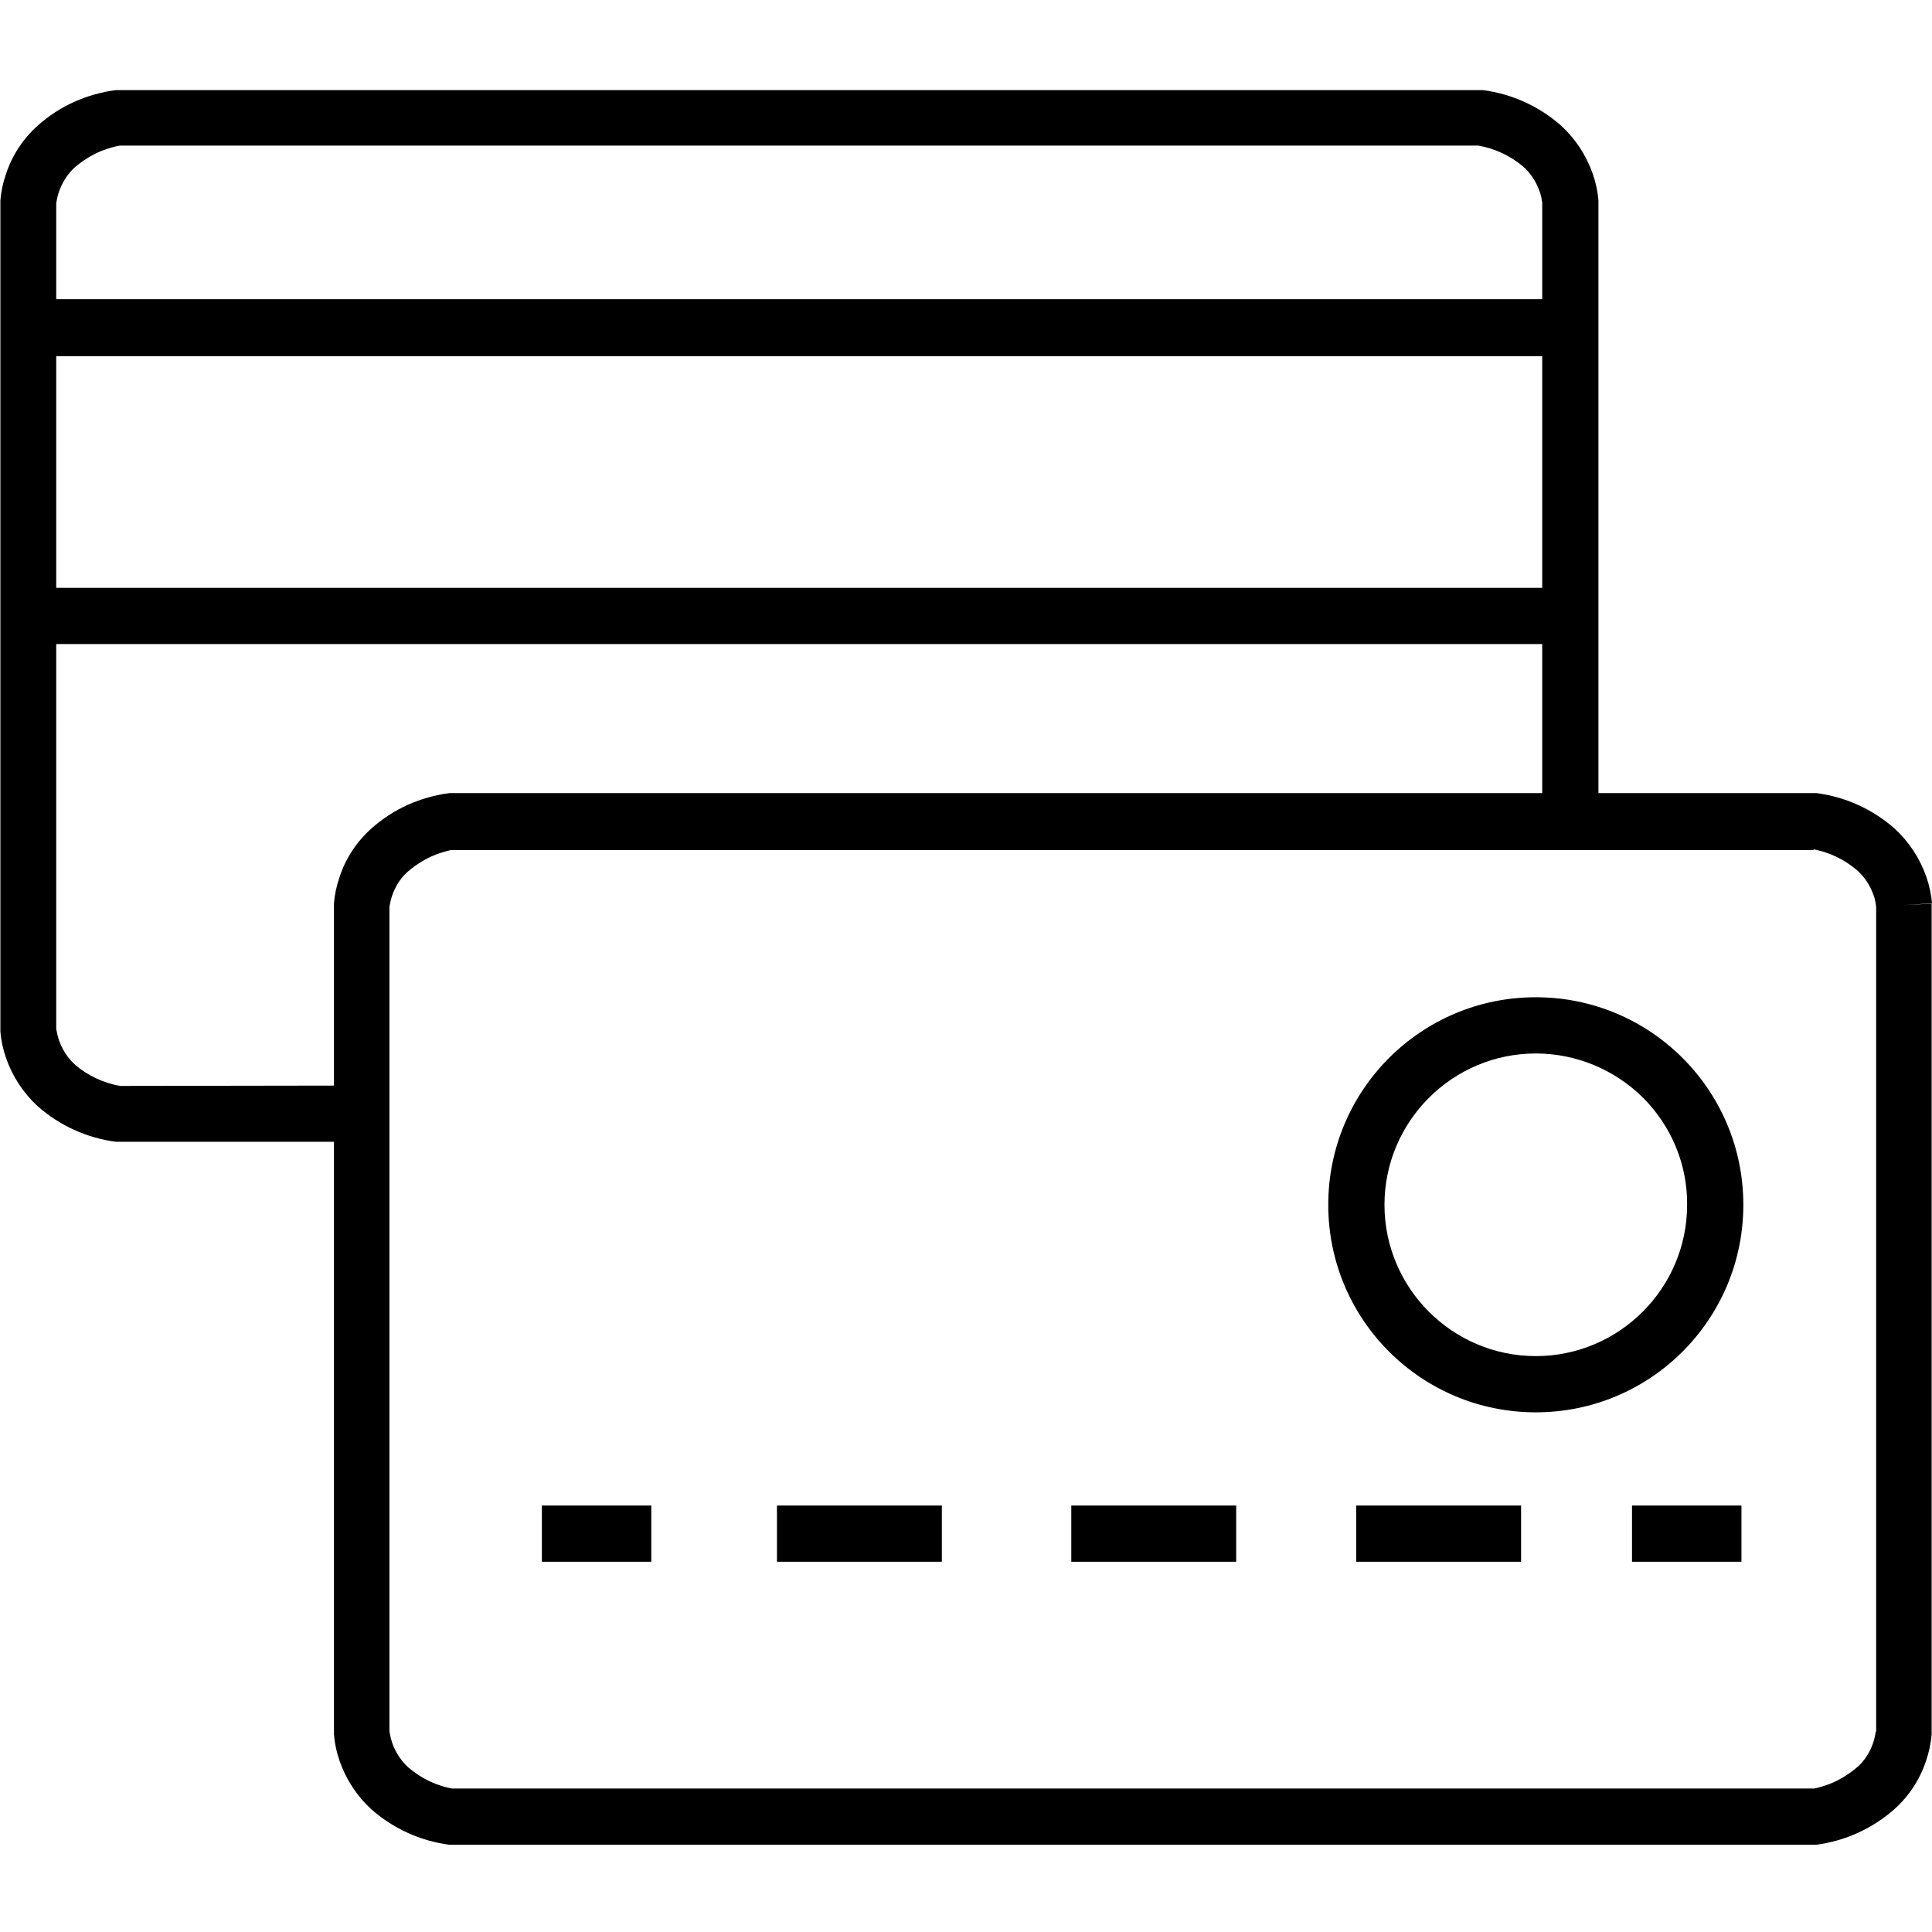 <?xml version="1.0" encoding="utf-8"?>
<!-- Generator: Adobe Illustrator 24.0.3, SVG Export Plug-In . SVG Version: 6.00 Build 0)  -->
<svg version="1.1" id="regular" xmlns="http://www.w3.org/2000/svg" xmlns:xlink="http://www.w3.org/1999/xlink" x="0px" y="0px"
	 viewBox="0 0 512 512" style="enable-background:new 0 0 512 512;" xml:space="preserve">
<g id="Group_15743" transform="translate(-307.898 -296.218)">
	<path id="Path_14943" d="M339.7,584c-4.4-0.8-8.5-2.7-11.9-5.6c-2.6-2.4-4.3-5.5-4.9-9l-0.1-0.5V466.9h393.8v49.2
		c3.3-0.8,6.7-1.3,10-1.3c1.6,0,3.2,0.1,4.9,0.3V349.5v-0.2c-0.2-2.4-0.7-4.7-1.5-7c-1.7-4.9-4.6-9.3-8.4-12.8
		c-5.8-5.1-13-8.4-20.7-9.4h-0.3H338.9h-0.3c-7.7,1-14.9,4.2-20.7,9.4c-3.9,3.5-6.8,7.9-8.4,12.8c-0.8,2.3-1.3,4.6-1.5,7v0.2v219.9
		v0.2c0.2,2.4,0.7,4.7,1.5,7c1.7,4.9,4.6,9.3,8.4,12.8c5.8,5.1,13,8.4,20.7,9.4l0.3,0h65.5c-0.6-5-0.3-10,0.8-14.9L339.7,584z
		 M322.8,350.1c0.2-1.3,0.5-2.6,1-3.8c0.9-2.2,2.2-4.2,4-5.8c2.5-2.1,5.3-3.8,8.4-4.8c1-0.3,1.9-0.6,2.9-0.8l0.6-0.1h360
		c4.4,0.8,8.5,2.7,11.9,5.6c2,1.8,3.4,4,4.3,6.5c0.3,0.8,0.5,1.6,0.6,2.5l0.1,0.5v25.6H322.8V350.1z M322.8,390.6h393.8V452H322.8
		V390.6z"/>
	<path id="Path_14944" d="M812.5,536.1l7.4-0.5c-0.2-2.4-0.7-4.7-1.5-7c-1.7-4.9-4.6-9.3-8.4-12.8c-5.8-5.1-13-8.4-20.7-9.4l-0.3,0
		H427.3l-0.3,0c-7.7,1-14.9,4.2-20.7,9.4c-3.9,3.5-6.8,7.9-8.4,12.8c-0.8,2.3-1.3,4.6-1.5,7v0.2v219.9v0.2c0.2,2.4,0.7,4.7,1.5,7
		c1.7,4.9,4.6,9.3,8.4,12.8c5.8,5.1,13,8.4,20.7,9.4l0.3,0h361.6l0.3,0c7.7-1,14.9-4.3,20.7-9.4c3.9-3.5,6.8-7.9,8.4-12.8
		c0.8-2.3,1.3-4.6,1.5-7v-0.2V535.9v-0.2L812.5,536.1l-7.4,0v219.5h7.4l-7.4-0.5h0.2H805h0.2H805c-0.2,1.3-0.5,2.6-1,3.8
		c-0.9,2.2-2.2,4.2-4,5.7c-2.5,2.1-5.3,3.8-8.4,4.8c-1,0.3-1.9,0.6-2.9,0.8l-0.7,0.1h-0.1l0.3,2.7l-0.3-2.7h-0.1l0.3,2.7l-0.3-2.7
		l0.7,7.4v-7.5H427.7v7.5l0.7-7.4l-0.3,2.7l0.3-2.7h-0.1l-0.3,2.7l0.3-2.7c-4.5-0.7-8.7-2.7-12.2-5.7c-2.6-2.4-4.3-5.5-4.9-9
		l-0.1-0.6h-0.2h0.2h-0.2h0.2l-7.4,0.5h7.4V536.1h-7.4l7.4,0.5h-0.2h0.2l0,0h-0.2h0.2c0.2-1.3,0.5-2.6,1-3.8c0.9-2.2,2.2-4.2,4-5.7
		c2.5-2.1,5.3-3.8,8.4-4.8c1-0.3,1.9-0.6,2.9-0.8l0.7-0.1h0.1l-0.3-2.7l0.3,2.7h0.1l-0.3-2.7l0.3,2.7l-0.7-7.4v7.5h360.9v-7.5
		l-0.7,7.4l0.3-2.8l-0.3,2.7h0.1l0.3-2.8l-0.3,2.7c4.5,0.7,8.7,2.7,12.2,5.7c2,1.8,3.4,4,4.3,6.5c0.3,0.8,0.5,1.6,0.6,2.5l0.1,0.6
		h0.2h-0.2l0,0h0.2h-0.2L812.5,536.1L812.5,536.1L812.5,536.1z"/>
	<path id="Path_14945" d="M762.4,615.5h7.5c0-30.4-24.6-55-55-55s-55,24.6-55,55c0,30.4,24.6,55,55,55l0,0c30.4,0,55-24.6,55-55
		h-14.9c0,22.1-18,40.1-40.1,40.1c-22.1,0-40.1-18-40.1-40.1s18-40.1,40.1-40.1c10.6,0,20.8,4.2,28.4,11.7
		c7.5,7.5,11.8,17.7,11.7,28.4H762.4z"/>
	<path id="Path_14946" d="M451.5,710.1h29v-14.9h-29"/>
	<path id="Path_14947" d="M740.4,710.1h29v-14.9h-29"/>
	<path id="Path_14948" d="M513.8,710.1h43.7v-14.9h-43.7"/>
	<path id="Path_14949" d="M591.8,710.1h43.7v-14.9h-43.7"/>
	<path id="Path_14950" d="M667.3,710.1H711v-14.9h-43.7"/>
</g>
</svg>
